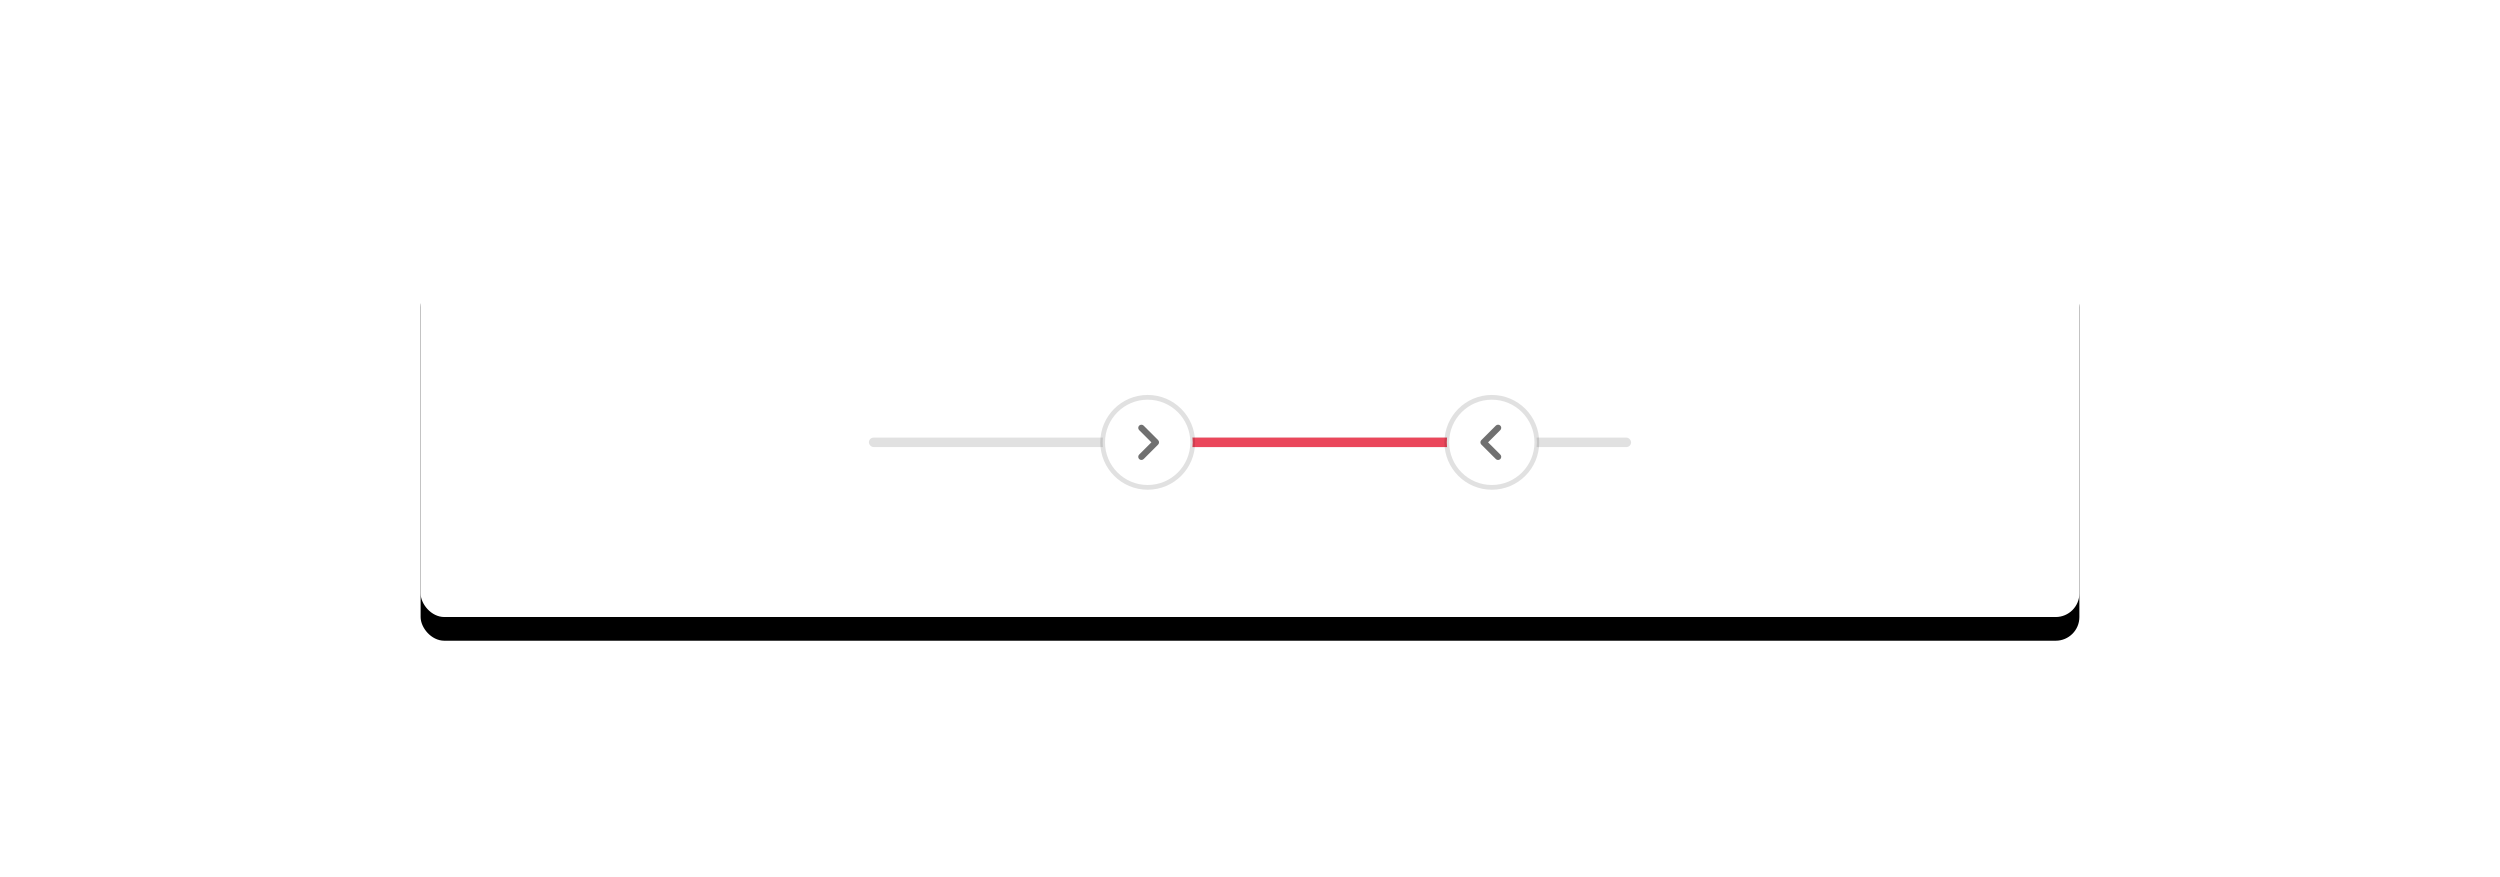 <?xml version="1.0" encoding="UTF-8"?>
<svg width="422px" height="148px" viewBox="0 0 422 148" version="1.1" xmlns="http://www.w3.org/2000/svg" xmlns:xlink="http://www.w3.org/1999/xlink">
    <title>usage_2</title>
    <defs>
        <rect id="path-1" x="0" y="0" width="422" height="148" rx="4"></rect>
        <rect id="path-3" x="71" y="43.846" width="280" height="60.308" rx="4"></rect>
        <filter x="-9.3%" y="-36.5%" width="118.6%" height="186.2%" filterUnits="objectBoundingBox" id="filter-4">
            <feOffset dx="0" dy="4" in="SourceAlpha" result="shadowOffsetOuter1"></feOffset>
            <feGaussianBlur stdDeviation="8" in="shadowOffsetOuter1" result="shadowBlurOuter1"></feGaussianBlur>
            <feColorMatrix values="0 0 0 0 0   0 0 0 0 0   0 0 0 0 0  0 0 0 0.12 0" type="matrix" in="shadowBlurOuter1"></feColorMatrix>
        </filter>
    </defs>
    <g id="RangeSlider" stroke="none" stroke-width="1" fill="none" fill-rule="evenodd">
        <g id="usage" transform="translate(-32, -212)">
            <g id="usage_2" transform="translate(32, 212)">
                <mask id="mask-2" fill="white">
                    <use xlink:href="#path-1"></use>
                </mask>
                <use id="base" fill-opacity="0" fill="#000000" xlink:href="#path-1"></use>
                <g id="Rectangle" fill="black" fill-opacity="1">
                    <use filter="url(#filter-4)" xlink:href="#path-3"></use>
                </g>
                <rect id="Rectangle" fill="#FFFFFF" x="71" y="43.846" width="280" height="60.308" rx="4"></rect>
                <g id="Group" transform="translate(146.672, 66.667)">
                    <g id="control-/-range-/-slider-/-base-/-normal" transform="translate(0, 7.2)" fill="#000000" fill-opacity="0.12">
                        <g id="range_slider_base">
                            <rect x="0" y="0" width="128.656" height="1.6" rx="0.8"></rect>
                        </g>
                    </g>
                    <g id="range_slider_content" transform="translate(39.056, 0)">
                        <rect id="range_slider_indicator" fill="#EA475B" fill-rule="nonzero" x="15.2" y="7.2" width="43.692" height="1.6"></rect>
                        <g id="element-/-handle-/-slider-/-iconed-/-norm">
                            <circle id="slider_handle" stroke-opacity="0.12" stroke="#000000" stroke-width="0.8" fill="#FFFFFF" cx="8" cy="8" r="7.6"></circle>
                            <g id="icon" transform="translate(6.406, 5.023)" fill="#000000" fill-opacity="0.56">
                                <g id="icon-/-16dp-/-outlined-/-keyboard-arrow-right">
                                    <path d="M3.356,2.599 L0.913,0.156 C0.704,-0.052 0.366,-0.052 0.157,0.156 C-0.052,0.366 -0.052,0.704 0.157,0.913 L2.221,2.977 L0.157,5.041 C-0.052,5.25 -0.052,5.588 0.157,5.798 C0.261,5.902 0.398,5.954 0.535,5.954 C0.672,5.954 0.809,5.902 0.913,5.798 L3.356,3.355 C3.565,3.146 3.565,2.808 3.356,2.599" id="icon_color"></path>
                                </g>
                            </g>
                        </g>
                        <g id="element-/-handle-/-slider-/-iconed-/-norm" transform="translate(58.092, 0)">
                            <circle id="slider_handle" stroke-opacity="0.12" stroke="#000000" stroke-width="0.8" fill="#FFFFFF" cx="8" cy="8" r="7.6"></circle>
                            <g id="icon" transform="translate(6.074, 5.02)" fill="#000000" fill-opacity="0.56">
                                <g id="icon-/-16dp-/-outlined-/-keyboard-arrow-left">
                                    <path d="M1.292,2.98 L3.359,0.914 C3.568,0.705 3.568,0.366 3.359,0.157 C3.149,-0.052 2.811,-0.052 2.601,0.157 L0.156,2.602 C-0.052,2.811 -0.052,3.149 0.156,3.358 L2.601,5.803 C2.706,5.908 2.843,5.96 2.98,5.96 C3.117,5.96 3.254,5.908 3.359,5.803 C3.568,5.594 3.568,5.255 3.359,5.046 L1.292,2.98 Z" id="icon_color"></path>
                                </g>
                            </g>
                        </g>
                    </g>
                </g>
            </g>
        </g>
    </g>
</svg>